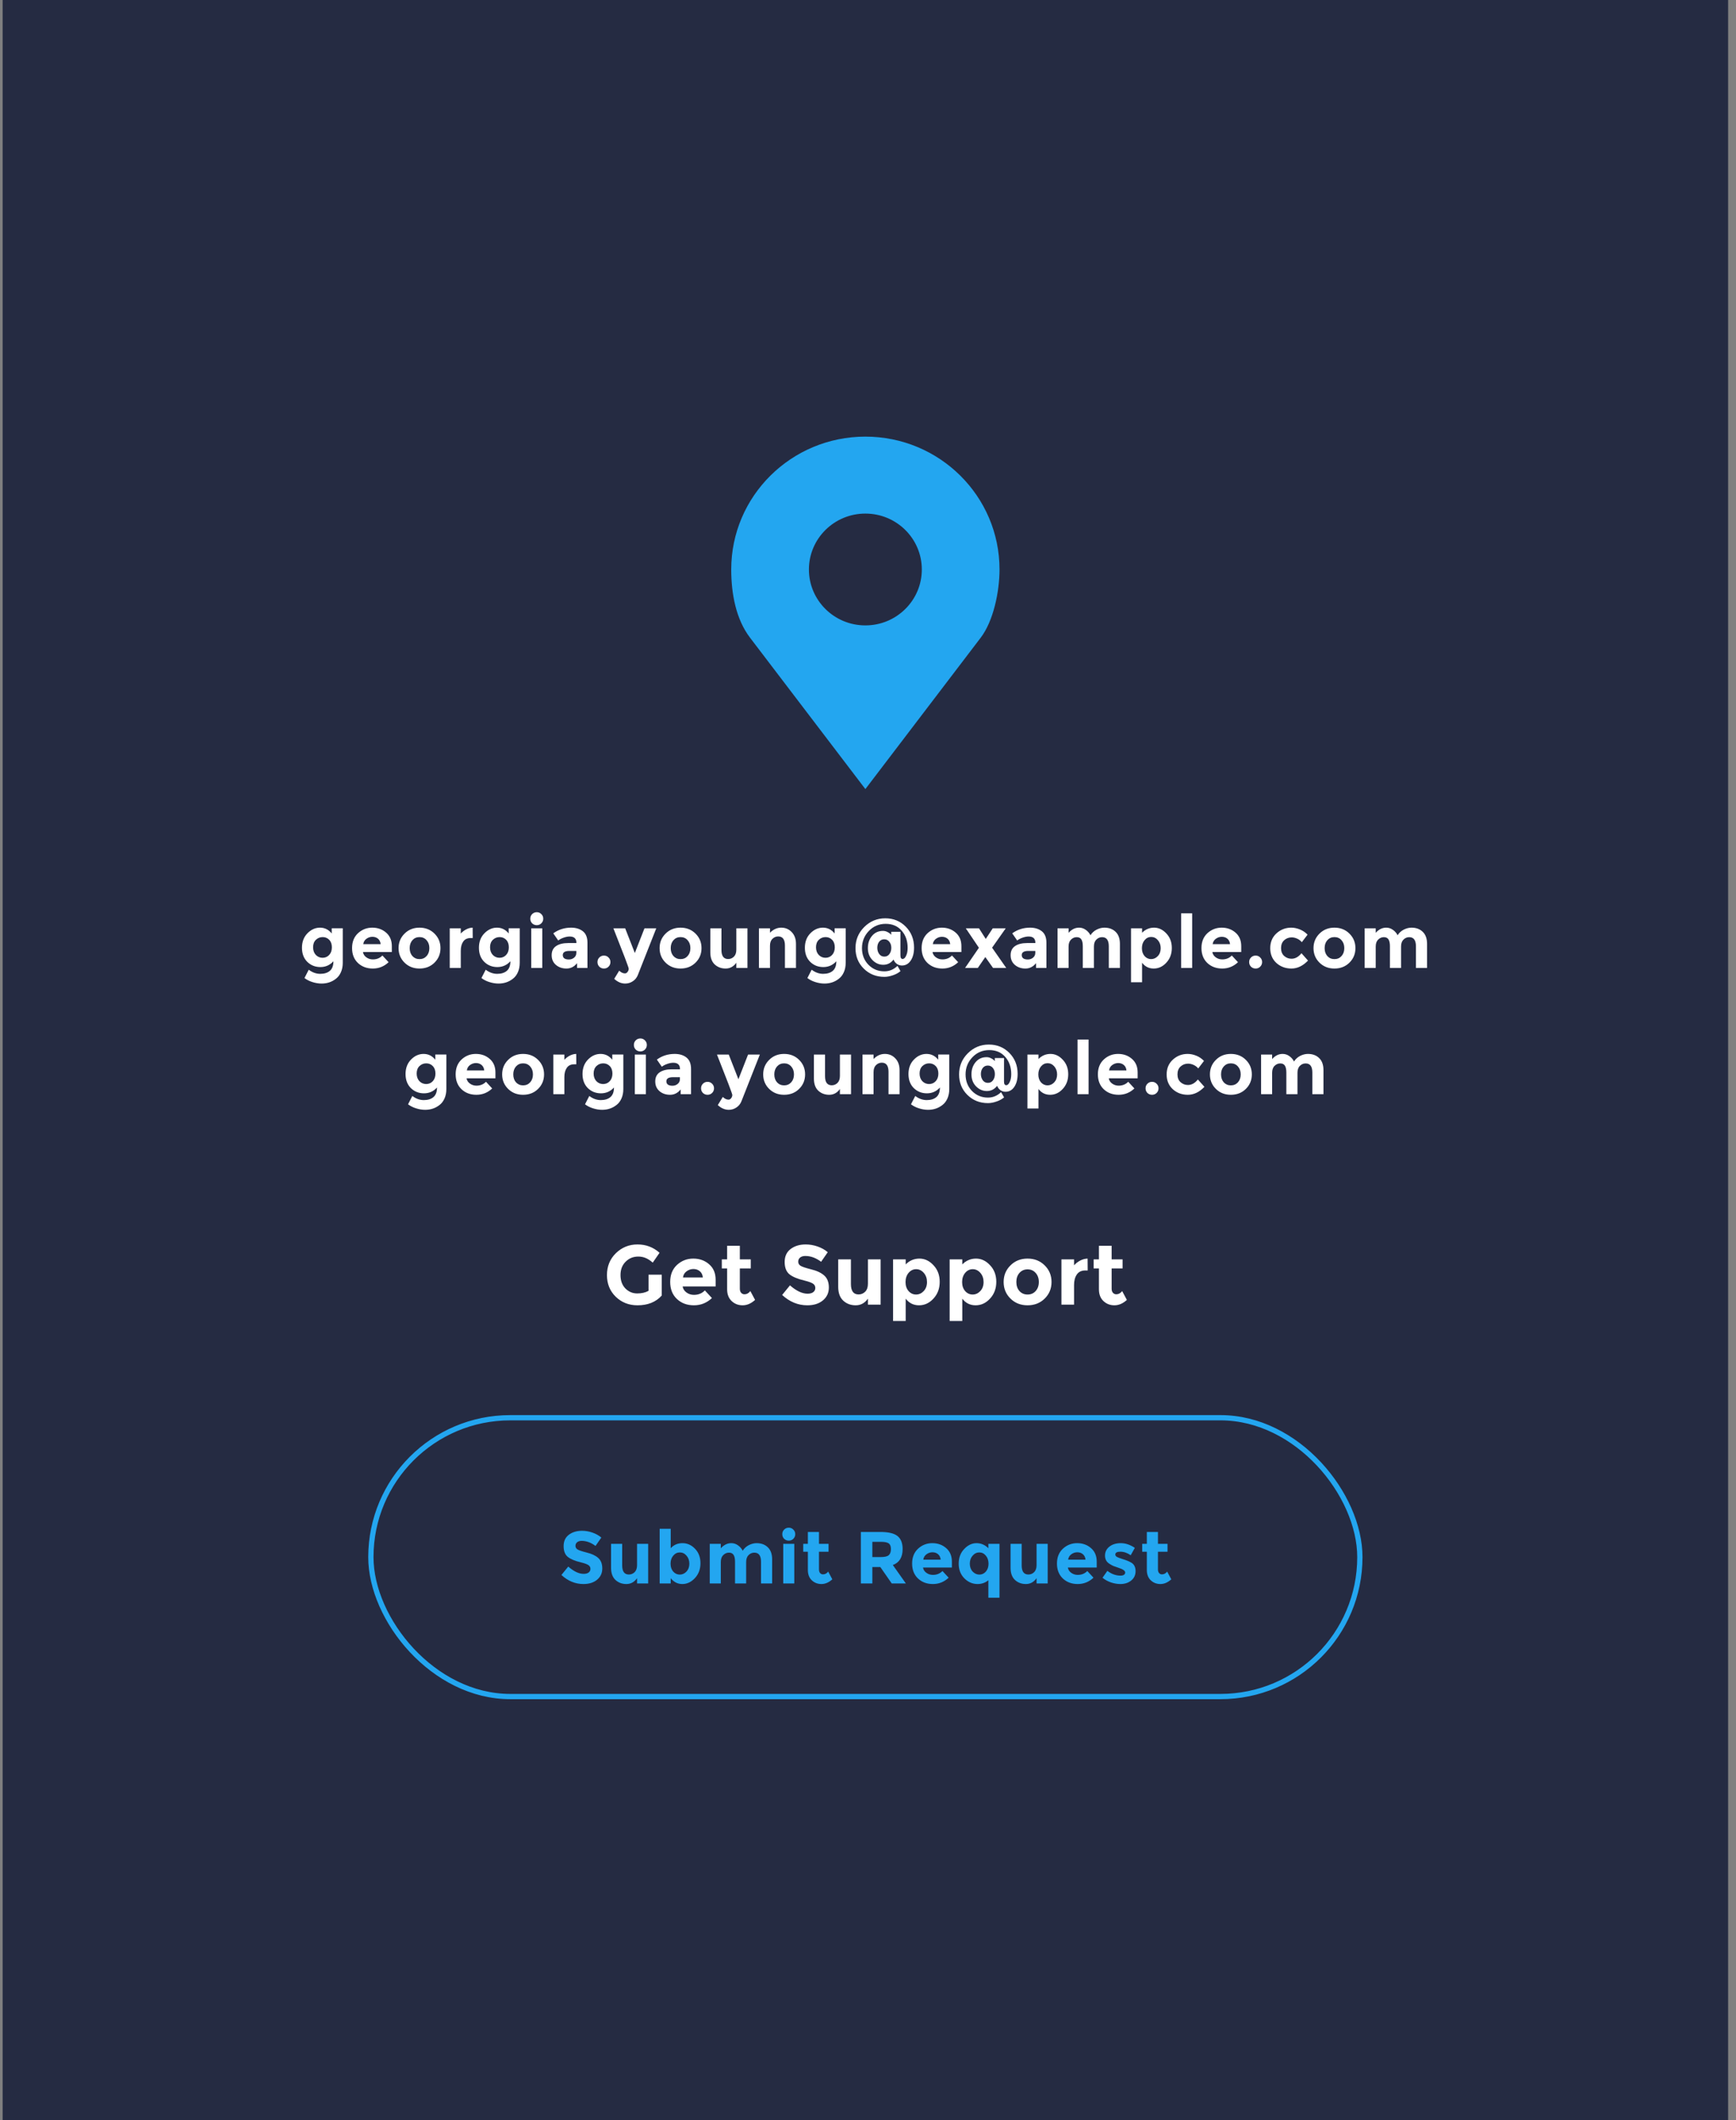 <svg width="330" height="403" viewBox="0 0 330 403" fill="none" xmlns="http://www.w3.org/2000/svg">
<rect x="0" y="0" width="330" height="403" fill="#808080" stroke="none"/>
<rect width="328" height="403" transform="translate(0.5)" fill="#252B42"/>
<path d="M164.5 83C150.417 83 139 94.307 139 108.256C139 112.921 139.922 117.738 142.567 121.211L164.5 150L186.433 121.211C188.836 118.057 190 112.481 190 108.256C190 94.307 178.583 83 164.5 83ZM164.5 97.628C170.426 97.628 175.231 102.387 175.231 108.256C175.231 114.125 170.426 118.884 164.5 118.884C158.574 118.884 153.769 114.125 153.769 108.256C153.769 102.387 158.574 97.628 164.5 97.628Z" fill="#23A6F0"/>
<g clip-path="url(#clip0_232_743)">
<path d="M63.085 180.08C63.085 179.473 62.917 178.997 62.581 178.652C62.245 178.307 61.83 178.134 61.335 178.134C60.84 178.134 60.411 178.307 60.047 178.652C59.692 178.997 59.515 179.469 59.515 180.066C59.515 180.663 59.688 181.149 60.033 181.522C60.388 181.886 60.817 182.068 61.321 182.068C61.825 182.068 62.245 181.886 62.581 181.522C62.917 181.158 63.085 180.677 63.085 180.08ZM63.379 182.726C62.716 183.463 61.89 183.832 60.901 183.832C59.921 183.832 59.09 183.501 58.409 182.838C57.737 182.166 57.401 181.275 57.401 180.164C57.401 179.044 57.746 178.129 58.437 177.42C59.137 176.701 59.935 176.342 60.831 176.342C61.727 176.342 62.469 176.711 63.057 177.448V176.454H65.157V183.02C65.157 183.692 65.04 184.289 64.807 184.812C64.574 185.335 64.261 185.745 63.869 186.044C63.094 186.66 62.18 186.968 61.125 186.968C60.565 186.968 59.991 186.875 59.403 186.688C58.824 186.511 58.316 186.254 57.877 185.918L58.689 184.336C59.38 184.859 60.108 185.12 60.873 185.12C61.648 185.12 62.259 184.929 62.707 184.546C63.155 184.163 63.379 183.557 63.379 182.726ZM73.869 182.908C73.019 183.711 72.021 184.112 70.873 184.112C69.734 184.112 68.791 183.762 68.045 183.062C67.298 182.353 66.925 181.405 66.925 180.22C66.925 179.035 67.303 178.092 68.059 177.392C68.824 176.692 69.725 176.342 70.761 176.342C71.797 176.342 72.674 176.655 73.393 177.28C74.121 177.905 74.485 178.764 74.485 179.856V180.976H68.997C69.062 181.387 69.277 181.723 69.641 181.984C70.005 182.245 70.415 182.376 70.873 182.376C71.61 182.376 72.217 182.129 72.693 181.634L73.869 182.908ZM72.357 179.478C72.31 179.03 72.142 178.685 71.853 178.442C71.563 178.199 71.209 178.078 70.789 178.078C70.378 178.078 70 178.204 69.655 178.456C69.309 178.708 69.109 179.049 69.053 179.478H72.357ZM77.879 180.234C77.879 180.85 78.052 181.354 78.397 181.746C78.752 182.129 79.2 182.32 79.741 182.32C80.292 182.32 80.74 182.129 81.085 181.746C81.44 181.354 81.617 180.85 81.617 180.234C81.617 179.618 81.44 179.114 81.085 178.722C80.74 178.33 80.292 178.134 79.741 178.134C79.2 178.134 78.752 178.33 78.397 178.722C78.052 179.114 77.879 179.618 77.879 180.234ZM83.731 180.234C83.731 181.326 83.353 182.245 82.597 182.992C81.841 183.739 80.889 184.112 79.741 184.112C78.602 184.112 77.655 183.739 76.899 182.992C76.143 182.245 75.765 181.326 75.765 180.234C75.765 179.142 76.143 178.223 76.899 177.476C77.655 176.72 78.602 176.342 79.741 176.342C80.889 176.342 81.841 176.72 82.597 177.476C83.353 178.223 83.731 179.142 83.731 180.234ZM89.453 178.316C88.828 178.316 88.361 178.54 88.053 178.988C87.745 179.427 87.591 180.01 87.591 180.738V184H85.491V176.468H87.591V177.462C87.862 177.154 88.198 176.893 88.599 176.678C89.01 176.463 89.425 176.351 89.845 176.342L89.859 178.316H89.453ZM96.725 180.08C96.725 179.473 96.557 178.997 96.221 178.652C95.885 178.307 95.469 178.134 94.975 178.134C94.48 178.134 94.051 178.307 93.687 178.652C93.332 178.997 93.155 179.469 93.155 180.066C93.155 180.663 93.327 181.149 93.673 181.522C94.027 181.886 94.457 182.068 94.961 182.068C95.465 182.068 95.885 181.886 96.221 181.522C96.557 181.158 96.725 180.677 96.725 180.08ZM97.019 182.726C96.356 183.463 95.53 183.832 94.541 183.832C93.561 183.832 92.73 183.501 92.049 182.838C91.377 182.166 91.041 181.275 91.041 180.164C91.041 179.044 91.386 178.129 92.077 177.42C92.777 176.701 93.575 176.342 94.471 176.342C95.367 176.342 96.109 176.711 96.697 177.448V176.454H98.797V183.02C98.797 183.692 98.68 184.289 98.447 184.812C98.213 185.335 97.901 185.745 97.509 186.044C96.734 186.66 95.819 186.968 94.765 186.968C94.205 186.968 93.631 186.875 93.043 186.688C92.464 186.511 91.955 186.254 91.517 185.918L92.329 184.336C93.019 184.859 93.747 185.12 94.513 185.12C95.287 185.12 95.899 184.929 96.347 184.546C96.795 184.163 97.019 183.557 97.019 182.726ZM103.085 184H100.985V176.468H103.085V184ZM101.153 175.516C100.919 175.273 100.803 174.979 100.803 174.634C100.803 174.289 100.919 173.999 101.153 173.766C101.395 173.523 101.689 173.402 102.035 173.402C102.38 173.402 102.669 173.523 102.903 173.766C103.145 173.999 103.267 174.289 103.267 174.634C103.267 174.979 103.145 175.273 102.903 175.516C102.669 175.749 102.38 175.866 102.035 175.866C101.689 175.866 101.395 175.749 101.153 175.516ZM111.671 184H109.697V183.09C109.155 183.771 108.483 184.112 107.681 184.112C106.887 184.112 106.22 183.883 105.679 183.426C105.137 182.959 104.867 182.343 104.867 181.578C104.867 180.803 105.147 180.225 105.707 179.842C106.267 179.459 107.032 179.268 108.003 179.268H109.571V179.226C109.571 178.423 109.146 178.022 108.297 178.022C107.933 178.022 107.545 178.097 107.135 178.246C106.733 178.386 106.393 178.563 106.113 178.778L105.175 177.42C106.164 176.701 107.293 176.342 108.563 176.342C109.477 176.342 110.224 176.571 110.803 177.028C111.381 177.485 111.671 178.209 111.671 179.198V184ZM109.557 181.13V180.766H108.241C107.401 180.766 106.981 181.027 106.981 181.55C106.981 181.821 107.079 182.031 107.275 182.18C107.48 182.32 107.769 182.39 108.143 182.39C108.516 182.39 108.843 182.278 109.123 182.054C109.412 181.821 109.557 181.513 109.557 181.13ZM113.925 183.762C113.692 183.519 113.575 183.225 113.575 182.88C113.575 182.535 113.692 182.245 113.925 182.012C114.168 181.769 114.462 181.648 114.807 181.648C115.152 181.648 115.442 181.769 115.675 182.012C115.918 182.245 116.039 182.535 116.039 182.88C116.039 183.225 115.918 183.519 115.675 183.762C115.442 183.995 115.152 184.112 114.807 184.112C114.462 184.112 114.168 183.995 113.925 183.762ZM118.842 186.968C118.104 186.968 117.409 186.669 116.756 186.072L117.708 184.518C118.062 184.863 118.426 185.036 118.8 185.036C118.996 185.036 119.164 184.938 119.304 184.742C119.444 184.555 119.514 184.355 119.514 184.14C119.514 183.925 118.543 181.368 116.602 176.468H118.842L120.676 181.158L122.51 176.468H124.75L121.25 185.344C121.044 185.857 120.722 186.254 120.284 186.534C119.854 186.823 119.374 186.968 118.842 186.968ZM127.5 180.234C127.5 180.85 127.672 181.354 128.018 181.746C128.372 182.129 128.82 182.32 129.362 182.32C129.912 182.32 130.36 182.129 130.706 181.746C131.06 181.354 131.238 180.85 131.238 180.234C131.238 179.618 131.06 179.114 130.706 178.722C130.36 178.33 129.912 178.134 129.362 178.134C128.82 178.134 128.372 178.33 128.018 178.722C127.672 179.114 127.5 179.618 127.5 180.234ZM133.352 180.234C133.352 181.326 132.974 182.245 132.218 182.992C131.462 183.739 130.51 184.112 129.362 184.112C128.223 184.112 127.276 183.739 126.52 182.992C125.764 182.245 125.386 181.326 125.386 180.234C125.386 179.142 125.764 178.223 126.52 177.476C127.276 176.72 128.223 176.342 129.362 176.342C130.51 176.342 131.462 176.72 132.218 177.476C132.974 178.223 133.352 179.142 133.352 180.234ZM139.97 180.528V176.468H142.084V184H139.97V183.006C139.447 183.743 138.77 184.112 137.94 184.112C137.118 184.112 136.428 183.855 135.868 183.342C135.308 182.819 135.028 182.049 135.028 181.032V176.468H137.142V180.57C137.142 181.727 137.566 182.306 138.416 182.306C138.836 182.306 139.2 182.157 139.508 181.858C139.816 181.55 139.97 181.107 139.97 180.528ZM146.367 179.8V184H144.267V176.468H146.367V177.308C147.001 176.664 147.715 176.342 148.509 176.342C149.302 176.342 149.965 176.622 150.497 177.182C151.038 177.742 151.309 178.489 151.309 179.422V184H149.209V179.744C149.209 178.587 148.784 178.008 147.935 178.008C147.515 178.008 147.146 178.162 146.829 178.47C146.521 178.769 146.367 179.212 146.367 179.8ZM158.686 180.08C158.686 179.473 158.518 178.997 158.182 178.652C157.846 178.307 157.431 178.134 156.936 178.134C156.441 178.134 156.012 178.307 155.648 178.652C155.293 178.997 155.116 179.469 155.116 180.066C155.116 180.663 155.289 181.149 155.634 181.522C155.989 181.886 156.418 182.068 156.922 182.068C157.426 182.068 157.846 181.886 158.182 181.522C158.518 181.158 158.686 180.677 158.686 180.08ZM158.98 182.726C158.317 183.463 157.491 183.832 156.502 183.832C155.522 183.832 154.691 183.501 154.01 182.838C153.338 182.166 153.002 181.275 153.002 180.164C153.002 179.044 153.347 178.129 154.038 177.42C154.738 176.701 155.536 176.342 156.432 176.342C157.328 176.342 158.07 176.711 158.658 177.448V176.454H160.758V183.02C160.758 183.692 160.641 184.289 160.408 184.812C160.175 185.335 159.862 185.745 159.47 186.044C158.695 186.66 157.781 186.968 156.726 186.968C156.166 186.968 155.592 186.875 155.004 186.688C154.425 186.511 153.917 186.254 153.478 185.918L154.29 184.336C154.981 184.859 155.709 185.12 156.474 185.12C157.249 185.12 157.86 184.929 158.308 184.546C158.756 184.163 158.98 183.557 158.98 182.726ZM171.584 182.292C171.836 182.292 172.055 182.091 172.242 181.69C172.438 181.289 172.536 180.785 172.536 180.178C172.536 178.862 172.158 177.775 171.402 176.916C170.646 176.048 169.633 175.614 168.364 175.614C167.095 175.614 166.026 176.067 165.158 176.972C164.29 177.877 163.856 178.965 163.856 180.234C163.856 181.494 164.262 182.544 165.074 183.384C165.895 184.224 166.908 184.644 168.112 184.644C169.055 184.644 169.885 184.299 170.604 183.608L171.178 184.602C170.805 184.929 170.329 185.19 169.75 185.386C169.171 185.591 168.625 185.694 168.112 185.694C166.553 185.694 165.247 185.171 164.192 184.126C163.147 183.09 162.624 181.793 162.624 180.234C162.624 178.666 163.175 177.331 164.276 176.23C165.387 175.119 166.721 174.564 168.28 174.564C169.839 174.564 171.141 175.096 172.186 176.16C173.231 177.224 173.754 178.549 173.754 180.136C173.754 181.163 173.539 181.989 173.11 182.614C172.69 183.23 172.135 183.538 171.444 183.538C171.089 183.538 170.763 183.431 170.464 183.216C170.175 183.001 169.974 182.731 169.862 182.404C169.349 183.067 168.695 183.398 167.902 183.398C167.118 183.398 166.432 183.099 165.844 182.502C165.265 181.905 164.976 181.149 164.976 180.234C164.976 179.31 165.237 178.535 165.76 177.91C166.292 177.275 166.987 176.958 167.846 176.958C168.135 176.958 168.411 177.023 168.672 177.154C168.933 177.275 169.12 177.397 169.232 177.518L169.414 177.7V177.126H171.164V181.592C171.164 182.059 171.304 182.292 171.584 182.292ZM169.428 180.178C169.428 179.711 169.302 179.324 169.05 179.016C168.807 178.708 168.485 178.554 168.084 178.554C167.683 178.554 167.361 178.708 167.118 179.016C166.885 179.324 166.768 179.707 166.768 180.164C166.768 180.612 166.885 181.004 167.118 181.34C167.361 181.676 167.687 181.844 168.098 181.844C168.509 181.844 168.831 181.685 169.064 181.368C169.307 181.041 169.428 180.645 169.428 180.178ZM182.139 182.908C181.289 183.711 180.291 184.112 179.143 184.112C178.004 184.112 177.061 183.762 176.315 183.062C175.568 182.353 175.195 181.405 175.195 180.22C175.195 179.035 175.573 178.092 176.329 177.392C177.094 176.692 177.995 176.342 179.031 176.342C180.067 176.342 180.944 176.655 181.663 177.28C182.391 177.905 182.755 178.764 182.755 179.856V180.976H177.267C177.332 181.387 177.547 181.723 177.911 181.984C178.275 182.245 178.685 182.376 179.143 182.376C179.88 182.376 180.487 182.129 180.963 181.634L182.139 182.908ZM180.627 179.478C180.58 179.03 180.412 178.685 180.123 178.442C179.833 178.199 179.479 178.078 179.059 178.078C178.648 178.078 178.27 178.204 177.925 178.456C177.579 178.708 177.379 179.049 177.323 179.478H180.627ZM186.098 176.468L187.386 178.484L188.716 176.468H191.18L188.59 180.15L191.278 184H188.772L187.302 181.928L185.874 184H183.452L186.084 180.164L183.592 176.468H186.098ZM198.915 184H196.941V183.09C196.399 183.771 195.727 184.112 194.925 184.112C194.131 184.112 193.464 183.883 192.923 183.426C192.381 182.959 192.111 182.343 192.111 181.578C192.111 180.803 192.391 180.225 192.951 179.842C193.511 179.459 194.276 179.268 195.247 179.268H196.815V179.226C196.815 178.423 196.39 178.022 195.541 178.022C195.177 178.022 194.789 178.097 194.379 178.246C193.977 178.386 193.637 178.563 193.357 178.778L192.419 177.42C193.408 176.701 194.537 176.342 195.807 176.342C196.721 176.342 197.468 176.571 198.047 177.028C198.625 177.485 198.915 178.209 198.915 179.198V184ZM196.801 181.13V180.766H195.485C194.645 180.766 194.225 181.027 194.225 181.55C194.225 181.821 194.323 182.031 194.519 182.18C194.724 182.32 195.013 182.39 195.387 182.39C195.76 182.39 196.087 182.278 196.367 182.054C196.656 181.821 196.801 181.513 196.801 181.13ZM207.945 179.94V184H205.831V179.884C205.831 179.287 205.738 178.848 205.551 178.568C205.374 178.288 205.08 178.148 204.669 178.148C204.268 178.148 203.908 178.302 203.591 178.61C203.283 178.909 203.129 179.352 203.129 179.94V184H201.029V176.468H203.129V177.322C203.708 176.669 204.37 176.342 205.117 176.342C205.593 176.342 206.022 176.482 206.405 176.762C206.797 177.042 207.091 177.383 207.287 177.784C207.576 177.327 207.964 176.972 208.449 176.72C208.944 176.468 209.438 176.342 209.933 176.342C210.82 176.342 211.534 176.608 212.075 177.14C212.616 177.663 212.887 178.423 212.887 179.422V184H210.773V179.884C210.773 178.727 210.348 178.148 209.499 178.148C209.079 178.148 208.715 178.302 208.407 178.61C208.099 178.909 207.945 179.352 207.945 179.94ZM219.379 176.342C220.256 176.342 221.035 176.711 221.717 177.448C222.407 178.176 222.753 179.095 222.753 180.206C222.753 181.317 222.407 182.245 221.717 182.992C221.035 183.739 220.233 184.112 219.309 184.112C218.394 184.112 217.657 183.743 217.097 183.006V186.716H214.997V176.468H217.097V177.308C217.741 176.664 218.501 176.342 219.379 176.342ZM217.069 180.248C217.069 180.855 217.237 181.354 217.573 181.746C217.918 182.129 218.333 182.32 218.819 182.32C219.304 182.32 219.729 182.129 220.093 181.746C220.457 181.354 220.639 180.855 220.639 180.248C220.639 179.641 220.461 179.133 220.107 178.722C219.752 178.311 219.327 178.106 218.833 178.106C218.338 178.106 217.918 178.311 217.573 178.722C217.237 179.123 217.069 179.632 217.069 180.248ZM226.621 184H224.521V173.612H226.621V184ZM235.333 182.908C234.484 183.711 233.485 184.112 232.337 184.112C231.198 184.112 230.256 183.762 229.509 183.062C228.762 182.353 228.389 181.405 228.389 180.22C228.389 179.035 228.767 178.092 229.523 177.392C230.288 176.692 231.189 176.342 232.225 176.342C233.261 176.342 234.138 176.655 234.857 177.28C235.585 177.905 235.949 178.764 235.949 179.856V180.976H230.461C230.526 181.387 230.741 181.723 231.105 181.984C231.469 182.245 231.88 182.376 232.337 182.376C233.074 182.376 233.681 182.129 234.157 181.634L235.333 182.908ZM233.821 179.478C233.774 179.03 233.606 178.685 233.317 178.442C233.028 178.199 232.673 178.078 232.253 178.078C231.842 178.078 231.464 178.204 231.119 178.456C230.774 178.708 230.573 179.049 230.517 179.478H233.821ZM237.803 183.762C237.57 183.519 237.453 183.225 237.453 182.88C237.453 182.535 237.57 182.245 237.803 182.012C238.046 181.769 238.34 181.648 238.685 181.648C239.03 181.648 239.32 181.769 239.553 182.012C239.796 182.245 239.917 182.535 239.917 182.88C239.917 183.225 239.796 183.519 239.553 183.762C239.32 183.995 239.03 184.112 238.685 184.112C238.34 184.112 238.046 183.995 237.803 183.762ZM245.508 182.25C246.208 182.25 246.838 181.9 247.398 181.2L248.644 182.6C247.674 183.608 246.624 184.112 245.494 184.112C244.365 184.112 243.408 183.757 242.624 183.048C241.85 182.329 241.462 181.396 241.462 180.248C241.462 179.091 241.854 178.153 242.638 177.434C243.432 176.706 244.37 176.342 245.452 176.342C245.994 176.342 246.54 176.454 247.09 176.678C247.65 176.902 248.14 177.233 248.56 177.672L247.468 179.1C247.226 178.811 246.927 178.587 246.572 178.428C246.227 178.269 245.882 178.19 245.536 178.19C244.986 178.19 244.51 178.372 244.108 178.736C243.716 179.091 243.52 179.59 243.52 180.234C243.52 180.869 243.716 181.363 244.108 181.718C244.51 182.073 244.976 182.25 245.508 182.25ZM251.802 180.234C251.802 180.85 251.974 181.354 252.32 181.746C252.674 182.129 253.122 182.32 253.664 182.32C254.214 182.32 254.662 182.129 255.008 181.746C255.362 181.354 255.54 180.85 255.54 180.234C255.54 179.618 255.362 179.114 255.008 178.722C254.662 178.33 254.214 178.134 253.664 178.134C253.122 178.134 252.674 178.33 252.32 178.722C251.974 179.114 251.802 179.618 251.802 180.234ZM257.654 180.234C257.654 181.326 257.276 182.245 256.52 182.992C255.764 183.739 254.812 184.112 253.664 184.112C252.525 184.112 251.578 183.739 250.822 182.992C250.066 182.245 249.688 181.326 249.688 180.234C249.688 179.142 250.066 178.223 250.822 177.476C251.578 176.72 252.525 176.342 253.664 176.342C254.812 176.342 255.764 176.72 256.52 177.476C257.276 178.223 257.654 179.142 257.654 180.234ZM266.33 179.94V184H264.216V179.884C264.216 179.287 264.122 178.848 263.936 178.568C263.758 178.288 263.464 178.148 263.054 178.148C262.652 178.148 262.293 178.302 261.976 178.61C261.668 178.909 261.514 179.352 261.514 179.94V184H259.414V176.468H261.514V177.322C262.092 176.669 262.755 176.342 263.502 176.342C263.978 176.342 264.407 176.482 264.79 176.762C265.182 177.042 265.476 177.383 265.672 177.784C265.961 177.327 266.348 176.972 266.834 176.72C267.328 176.468 267.823 176.342 268.318 176.342C269.204 176.342 269.918 176.608 270.46 177.14C271.001 177.663 271.272 178.423 271.272 179.422V184H269.158V179.884C269.158 178.727 268.733 178.148 267.884 178.148C267.464 178.148 267.1 178.302 266.792 178.61C266.484 178.909 266.33 179.352 266.33 179.94Z" fill="white"/>
<path d="M82.776 204.08C82.776 203.473 82.608 202.997 82.272 202.652C81.936 202.307 81.521 202.134 81.026 202.134C80.531 202.134 80.102 202.307 79.738 202.652C79.383 202.997 79.206 203.469 79.206 204.066C79.206 204.663 79.379 205.149 79.724 205.522C80.079 205.886 80.508 206.068 81.012 206.068C81.516 206.068 81.936 205.886 82.272 205.522C82.608 205.158 82.776 204.677 82.776 204.08ZM83.07 206.726C82.407 207.463 81.581 207.832 80.592 207.832C79.612 207.832 78.781 207.501 78.1 206.838C77.428 206.166 77.092 205.275 77.092 204.164C77.092 203.044 77.437 202.129 78.128 201.42C78.828 200.701 79.626 200.342 80.522 200.342C81.418 200.342 82.16 200.711 82.748 201.448V200.454H84.848V207.02C84.848 207.692 84.731 208.289 84.498 208.812C84.265 209.335 83.952 209.745 83.56 210.044C82.785 210.66 81.871 210.968 80.816 210.968C80.256 210.968 79.682 210.875 79.094 210.688C78.515 210.511 78.007 210.254 77.568 209.918L78.38 208.336C79.071 208.859 79.799 209.12 80.564 209.12C81.339 209.12 81.95 208.929 82.398 208.546C82.846 208.163 83.07 207.557 83.07 206.726ZM93.56 206.908C92.71 207.711 91.712 208.112 90.564 208.112C89.425 208.112 88.483 207.762 87.736 207.062C86.989 206.353 86.616 205.405 86.616 204.22C86.616 203.035 86.994 202.092 87.75 201.392C88.515 200.692 89.416 200.342 90.452 200.342C91.488 200.342 92.365 200.655 93.084 201.28C93.812 201.905 94.176 202.764 94.176 203.856V204.976H88.688C88.753 205.387 88.968 205.723 89.332 205.984C89.696 206.245 90.106 206.376 90.564 206.376C91.301 206.376 91.908 206.129 92.384 205.634L93.56 206.908ZM92.048 203.478C92.001 203.03 91.833 202.685 91.544 202.442C91.254 202.199 90.9 202.078 90.48 202.078C90.069 202.078 89.691 202.204 89.346 202.456C89.001 202.708 88.8 203.049 88.744 203.478H92.048ZM97.57 204.234C97.57 204.85 97.743 205.354 98.088 205.746C98.443 206.129 98.891 206.32 99.432 206.32C99.983 206.32 100.431 206.129 100.776 205.746C101.131 205.354 101.308 204.85 101.308 204.234C101.308 203.618 101.131 203.114 100.776 202.722C100.431 202.33 99.983 202.134 99.432 202.134C98.891 202.134 98.443 202.33 98.088 202.722C97.743 203.114 97.57 203.618 97.57 204.234ZM103.422 204.234C103.422 205.326 103.044 206.245 102.288 206.992C101.532 207.739 100.58 208.112 99.432 208.112C98.293 208.112 97.346 207.739 96.59 206.992C95.834 206.245 95.456 205.326 95.456 204.234C95.456 203.142 95.834 202.223 96.59 201.476C97.346 200.72 98.293 200.342 99.432 200.342C100.58 200.342 101.532 200.72 102.288 201.476C103.044 202.223 103.422 203.142 103.422 204.234ZM109.144 202.316C108.519 202.316 108.052 202.54 107.744 202.988C107.436 203.427 107.282 204.01 107.282 204.738V208H105.182V200.468H107.282V201.462C107.553 201.154 107.889 200.893 108.29 200.678C108.701 200.463 109.116 200.351 109.536 200.342L109.55 202.316H109.144ZM116.416 204.08C116.416 203.473 116.248 202.997 115.912 202.652C115.576 202.307 115.16 202.134 114.666 202.134C114.171 202.134 113.742 202.307 113.378 202.652C113.023 202.997 112.846 203.469 112.846 204.066C112.846 204.663 113.018 205.149 113.364 205.522C113.718 205.886 114.148 206.068 114.652 206.068C115.156 206.068 115.576 205.886 115.912 205.522C116.248 205.158 116.416 204.677 116.416 204.08ZM116.71 206.726C116.047 207.463 115.221 207.832 114.232 207.832C113.252 207.832 112.421 207.501 111.74 206.838C111.068 206.166 110.732 205.275 110.732 204.164C110.732 203.044 111.077 202.129 111.768 201.42C112.468 200.701 113.266 200.342 114.162 200.342C115.058 200.342 115.8 200.711 116.388 201.448V200.454H118.488V207.02C118.488 207.692 118.371 208.289 118.138 208.812C117.904 209.335 117.592 209.745 117.2 210.044C116.425 210.66 115.51 210.968 114.456 210.968C113.896 210.968 113.322 210.875 112.734 210.688C112.155 210.511 111.646 210.254 111.208 209.918L112.02 208.336C112.71 208.859 113.438 209.12 114.204 209.12C114.978 209.12 115.59 208.929 116.038 208.546C116.486 208.163 116.71 207.557 116.71 206.726ZM122.776 208H120.676V200.468H122.776V208ZM120.844 199.516C120.61 199.273 120.494 198.979 120.494 198.634C120.494 198.289 120.61 197.999 120.844 197.766C121.086 197.523 121.38 197.402 121.726 197.402C122.071 197.402 122.36 197.523 122.594 197.766C122.836 197.999 122.958 198.289 122.958 198.634C122.958 198.979 122.836 199.273 122.594 199.516C122.36 199.749 122.071 199.866 121.726 199.866C121.38 199.866 121.086 199.749 120.844 199.516ZM131.362 208H129.388V207.09C128.846 207.771 128.174 208.112 127.372 208.112C126.578 208.112 125.911 207.883 125.37 207.426C124.828 206.959 124.558 206.343 124.558 205.578C124.558 204.803 124.838 204.225 125.398 203.842C125.958 203.459 126.723 203.268 127.694 203.268H129.262V203.226C129.262 202.423 128.837 202.022 127.988 202.022C127.624 202.022 127.236 202.097 126.826 202.246C126.424 202.386 126.084 202.563 125.804 202.778L124.866 201.42C125.855 200.701 126.984 200.342 128.254 200.342C129.168 200.342 129.915 200.571 130.494 201.028C131.072 201.485 131.362 202.209 131.362 203.198V208ZM129.248 205.13V204.766H127.932C127.092 204.766 126.672 205.027 126.672 205.55C126.672 205.821 126.77 206.031 126.966 206.18C127.171 206.32 127.46 206.39 127.834 206.39C128.207 206.39 128.534 206.278 128.814 206.054C129.103 205.821 129.248 205.513 129.248 205.13ZM133.616 207.762C133.383 207.519 133.266 207.225 133.266 206.88C133.266 206.535 133.383 206.245 133.616 206.012C133.859 205.769 134.153 205.648 134.498 205.648C134.843 205.648 135.133 205.769 135.366 206.012C135.609 206.245 135.73 206.535 135.73 206.88C135.73 207.225 135.609 207.519 135.366 207.762C135.133 207.995 134.843 208.112 134.498 208.112C134.153 208.112 133.859 207.995 133.616 207.762ZM138.533 210.968C137.795 210.968 137.1 210.669 136.447 210.072L137.399 208.518C137.753 208.863 138.117 209.036 138.491 209.036C138.687 209.036 138.855 208.938 138.995 208.742C139.135 208.555 139.205 208.355 139.205 208.14C139.205 207.925 138.234 205.368 136.293 200.468H138.533L140.367 205.158L142.201 200.468H144.441L140.941 209.344C140.735 209.857 140.413 210.254 139.975 210.534C139.545 210.823 139.065 210.968 138.533 210.968ZM147.191 204.234C147.191 204.85 147.363 205.354 147.709 205.746C148.063 206.129 148.511 206.32 149.053 206.32C149.603 206.32 150.051 206.129 150.397 205.746C150.751 205.354 150.929 204.85 150.929 204.234C150.929 203.618 150.751 203.114 150.397 202.722C150.051 202.33 149.603 202.134 149.053 202.134C148.511 202.134 148.063 202.33 147.709 202.722C147.363 203.114 147.191 203.618 147.191 204.234ZM153.043 204.234C153.043 205.326 152.665 206.245 151.909 206.992C151.153 207.739 150.201 208.112 149.053 208.112C147.914 208.112 146.967 207.739 146.211 206.992C145.455 206.245 145.077 205.326 145.077 204.234C145.077 203.142 145.455 202.223 146.211 201.476C146.967 200.72 147.914 200.342 149.053 200.342C150.201 200.342 151.153 200.72 151.909 201.476C152.665 202.223 153.043 203.142 153.043 204.234ZM159.661 204.528V200.468H161.775V208H159.661V207.006C159.138 207.743 158.461 208.112 157.631 208.112C156.809 208.112 156.119 207.855 155.559 207.342C154.999 206.819 154.719 206.049 154.719 205.032V200.468H156.833V204.57C156.833 205.727 157.257 206.306 158.107 206.306C158.527 206.306 158.891 206.157 159.199 205.858C159.507 205.55 159.661 205.107 159.661 204.528ZM166.058 203.8V208H163.958V200.468H166.058V201.308C166.692 200.664 167.406 200.342 168.2 200.342C168.993 200.342 169.656 200.622 170.188 201.182C170.729 201.742 171 202.489 171 203.422V208H168.9V203.744C168.9 202.587 168.475 202.008 167.626 202.008C167.206 202.008 166.837 202.162 166.52 202.47C166.212 202.769 166.058 203.212 166.058 203.8ZM178.377 204.08C178.377 203.473 178.209 202.997 177.873 202.652C177.537 202.307 177.122 202.134 176.627 202.134C176.132 202.134 175.703 202.307 175.339 202.652C174.984 202.997 174.807 203.469 174.807 204.066C174.807 204.663 174.98 205.149 175.325 205.522C175.68 205.886 176.109 206.068 176.613 206.068C177.117 206.068 177.537 205.886 177.873 205.522C178.209 205.158 178.377 204.677 178.377 204.08ZM178.671 206.726C178.008 207.463 177.182 207.832 176.193 207.832C175.213 207.832 174.382 207.501 173.701 206.838C173.029 206.166 172.693 205.275 172.693 204.164C172.693 203.044 173.038 202.129 173.729 201.42C174.429 200.701 175.227 200.342 176.123 200.342C177.019 200.342 177.761 200.711 178.349 201.448V200.454H180.449V207.02C180.449 207.692 180.332 208.289 180.099 208.812C179.866 209.335 179.553 209.745 179.161 210.044C178.386 210.66 177.472 210.968 176.417 210.968C175.857 210.968 175.283 210.875 174.695 210.688C174.116 210.511 173.608 210.254 173.169 209.918L173.981 208.336C174.672 208.859 175.4 209.12 176.165 209.12C176.94 209.12 177.551 208.929 177.999 208.546C178.447 208.163 178.671 207.557 178.671 206.726ZM191.275 206.292C191.527 206.292 191.746 206.091 191.933 205.69C192.129 205.289 192.227 204.785 192.227 204.178C192.227 202.862 191.849 201.775 191.093 200.916C190.337 200.048 189.324 199.614 188.055 199.614C186.786 199.614 185.717 200.067 184.849 200.972C183.981 201.877 183.547 202.965 183.547 204.234C183.547 205.494 183.953 206.544 184.765 207.384C185.586 208.224 186.599 208.644 187.803 208.644C188.746 208.644 189.576 208.299 190.295 207.608L190.869 208.602C190.496 208.929 190.02 209.19 189.441 209.386C188.862 209.591 188.316 209.694 187.803 209.694C186.244 209.694 184.938 209.171 183.883 208.126C182.838 207.09 182.315 205.793 182.315 204.234C182.315 202.666 182.866 201.331 183.967 200.23C185.078 199.119 186.412 198.564 187.971 198.564C189.53 198.564 190.832 199.096 191.877 200.16C192.922 201.224 193.445 202.549 193.445 204.136C193.445 205.163 193.23 205.989 192.801 206.614C192.381 207.23 191.826 207.538 191.135 207.538C190.78 207.538 190.454 207.431 190.155 207.216C189.866 207.001 189.665 206.731 189.553 206.404C189.04 207.067 188.386 207.398 187.593 207.398C186.809 207.398 186.123 207.099 185.535 206.502C184.956 205.905 184.667 205.149 184.667 204.234C184.667 203.31 184.928 202.535 185.451 201.91C185.983 201.275 186.678 200.958 187.537 200.958C187.826 200.958 188.102 201.023 188.363 201.154C188.624 201.275 188.811 201.397 188.923 201.518L189.105 201.7V201.126H190.855V205.592C190.855 206.059 190.995 206.292 191.275 206.292ZM189.119 204.178C189.119 203.711 188.993 203.324 188.741 203.016C188.498 202.708 188.176 202.554 187.775 202.554C187.374 202.554 187.052 202.708 186.809 203.016C186.576 203.324 186.459 203.707 186.459 204.164C186.459 204.612 186.576 205.004 186.809 205.34C187.052 205.676 187.378 205.844 187.789 205.844C188.2 205.844 188.522 205.685 188.755 205.368C188.998 205.041 189.119 204.645 189.119 204.178ZM199.688 200.342C200.565 200.342 201.344 200.711 202.026 201.448C202.716 202.176 203.062 203.095 203.062 204.206C203.062 205.317 202.716 206.245 202.026 206.992C201.344 207.739 200.542 208.112 199.618 208.112C198.703 208.112 197.966 207.743 197.406 207.006V210.716H195.306V200.468H197.406V201.308C198.05 200.664 198.81 200.342 199.688 200.342ZM197.378 204.248C197.378 204.855 197.546 205.354 197.882 205.746C198.227 206.129 198.642 206.32 199.128 206.32C199.613 206.32 200.038 206.129 200.402 205.746C200.766 205.354 200.948 204.855 200.948 204.248C200.948 203.641 200.77 203.133 200.416 202.722C200.061 202.311 199.636 202.106 199.142 202.106C198.647 202.106 198.227 202.311 197.882 202.722C197.546 203.123 197.378 203.632 197.378 204.248ZM206.93 208H204.83V197.612H206.93V208ZM215.642 206.908C214.792 207.711 213.794 208.112 212.646 208.112C211.507 208.112 210.564 207.762 209.818 207.062C209.071 206.353 208.698 205.405 208.698 204.22C208.698 203.035 209.076 202.092 209.832 201.392C210.597 200.692 211.498 200.342 212.534 200.342C213.57 200.342 214.447 200.655 215.166 201.28C215.894 201.905 216.258 202.764 216.258 203.856V204.976H210.77C210.835 205.387 211.05 205.723 211.414 205.984C211.778 206.245 212.188 206.376 212.646 206.376C213.383 206.376 213.99 206.129 214.466 205.634L215.642 206.908ZM214.13 203.478C214.083 203.03 213.915 202.685 213.626 202.442C213.336 202.199 212.982 202.078 212.562 202.078C212.151 202.078 211.773 202.204 211.428 202.456C211.082 202.708 210.882 203.049 210.826 203.478H214.13ZM218.112 207.762C217.879 207.519 217.762 207.225 217.762 206.88C217.762 206.535 217.879 206.245 218.112 206.012C218.355 205.769 218.649 205.648 218.994 205.648C219.339 205.648 219.629 205.769 219.862 206.012C220.105 206.245 220.226 206.535 220.226 206.88C220.226 207.225 220.105 207.519 219.862 207.762C219.629 207.995 219.339 208.112 218.994 208.112C218.649 208.112 218.355 207.995 218.112 207.762ZM225.817 206.25C226.517 206.25 227.147 205.9 227.707 205.2L228.953 206.6C227.983 207.608 226.933 208.112 225.803 208.112C224.674 208.112 223.717 207.757 222.933 207.048C222.159 206.329 221.771 205.396 221.771 204.248C221.771 203.091 222.163 202.153 222.947 201.434C223.741 200.706 224.679 200.342 225.761 200.342C226.303 200.342 226.849 200.454 227.399 200.678C227.959 200.902 228.449 201.233 228.869 201.672L227.777 203.1C227.535 202.811 227.236 202.587 226.881 202.428C226.536 202.269 226.191 202.19 225.845 202.19C225.295 202.19 224.819 202.372 224.417 202.736C224.025 203.091 223.829 203.59 223.829 204.234C223.829 204.869 224.025 205.363 224.417 205.718C224.819 206.073 225.285 206.25 225.817 206.25ZM232.111 204.234C232.111 204.85 232.283 205.354 232.629 205.746C232.983 206.129 233.431 206.32 233.973 206.32C234.523 206.32 234.971 206.129 235.317 205.746C235.671 205.354 235.849 204.85 235.849 204.234C235.849 203.618 235.671 203.114 235.317 202.722C234.971 202.33 234.523 202.134 233.973 202.134C233.431 202.134 232.983 202.33 232.629 202.722C232.283 203.114 232.111 203.618 232.111 204.234ZM237.963 204.234C237.963 205.326 237.585 206.245 236.829 206.992C236.073 207.739 235.121 208.112 233.973 208.112C232.834 208.112 231.887 207.739 231.131 206.992C230.375 206.245 229.997 205.326 229.997 204.234C229.997 203.142 230.375 202.223 231.131 201.476C231.887 200.72 232.834 200.342 233.973 200.342C235.121 200.342 236.073 200.72 236.829 201.476C237.585 202.223 237.963 203.142 237.963 204.234ZM246.639 203.94V208H244.525V203.884C244.525 203.287 244.431 202.848 244.245 202.568C244.067 202.288 243.773 202.148 243.363 202.148C242.961 202.148 242.602 202.302 242.285 202.61C241.977 202.909 241.823 203.352 241.823 203.94V208H239.723V200.468H241.823V201.322C242.401 200.669 243.064 200.342 243.811 200.342C244.287 200.342 244.716 200.482 245.099 200.762C245.491 201.042 245.785 201.383 245.981 201.784C246.27 201.327 246.657 200.972 247.143 200.72C247.637 200.468 248.132 200.342 248.627 200.342C249.513 200.342 250.227 200.608 250.769 201.14C251.31 201.663 251.581 202.423 251.581 203.422V208H249.467V203.884C249.467 202.727 249.042 202.148 248.193 202.148C247.773 202.148 247.409 202.302 247.101 202.61C246.793 202.909 246.639 203.352 246.639 203.94Z" fill="white"/>
</g>
<path d="M123.281 242.304H125.793V246.272C124.683 247.509 123.147 248.128 121.185 248.128C119.542 248.128 118.161 247.584 117.041 246.496C115.931 245.408 115.377 244.037 115.377 242.384C115.377 240.72 115.942 239.333 117.073 238.224C118.214 237.115 119.585 236.56 121.185 236.56C122.795 236.56 124.193 237.088 125.377 238.144L124.081 240.016C123.579 239.579 123.115 239.28 122.689 239.12C122.273 238.949 121.819 238.864 121.329 238.864C120.379 238.864 119.579 239.189 118.929 239.84C118.278 240.48 117.953 241.328 117.953 242.384C117.953 243.44 118.262 244.288 118.881 244.928C119.51 245.557 120.257 245.872 121.121 245.872C121.985 245.872 122.705 245.707 123.281 245.376V242.304ZM135.333 246.752C134.362 247.669 133.221 248.128 131.909 248.128C130.607 248.128 129.53 247.728 128.677 246.928C127.823 246.117 127.397 245.035 127.397 243.68C127.397 242.325 127.829 241.248 128.693 240.448C129.567 239.648 130.597 239.248 131.781 239.248C132.965 239.248 133.967 239.605 134.789 240.32C135.621 241.035 136.037 242.016 136.037 243.264V244.544H129.765C129.839 245.013 130.085 245.397 130.501 245.696C130.917 245.995 131.386 246.144 131.909 246.144C132.751 246.144 133.445 245.861 133.989 245.296L135.333 246.752ZM133.605 242.832C133.551 242.32 133.359 241.925 133.029 241.648C132.698 241.371 132.293 241.232 131.813 241.232C131.343 241.232 130.911 241.376 130.517 241.664C130.122 241.952 129.893 242.341 129.829 242.832H133.605ZM140.638 241.12V244.976C140.638 245.307 140.723 245.568 140.894 245.76C141.064 245.941 141.267 246.032 141.502 246.032C141.95 246.032 142.328 245.829 142.638 245.424L143.534 247.104C142.787 247.787 141.998 248.128 141.166 248.128C140.344 248.128 139.646 247.856 139.07 247.312C138.504 246.768 138.222 246.027 138.222 245.088V241.12H137.214V239.392H138.222V236.816H140.638V239.392H142.718V241.12H140.638ZM153.079 238.752C152.663 238.752 152.332 238.853 152.087 239.056C151.852 239.248 151.735 239.509 151.735 239.84C151.735 240.16 151.879 240.416 152.167 240.608C152.466 240.8 153.143 241.029 154.199 241.296C155.266 241.552 156.092 241.941 156.679 242.464C157.266 242.987 157.559 243.749 157.559 244.752C157.559 245.755 157.18 246.571 156.423 247.2C155.676 247.819 154.69 248.128 153.463 248.128C151.692 248.128 150.098 247.472 148.679 246.16L150.167 244.336C151.372 245.392 152.487 245.92 153.511 245.92C153.97 245.92 154.327 245.824 154.583 245.632C154.85 245.429 154.983 245.163 154.983 244.832C154.983 244.491 154.844 244.224 154.567 244.032C154.29 243.829 153.74 243.627 152.919 243.424C151.618 243.115 150.663 242.715 150.055 242.224C149.458 241.723 149.159 240.944 149.159 239.888C149.159 238.821 149.538 238 150.295 237.424C151.063 236.848 152.018 236.56 153.159 236.56C153.906 236.56 154.652 236.688 155.399 236.944C156.146 237.2 156.796 237.563 157.351 238.032L156.087 239.856C155.116 239.12 154.114 238.752 153.079 238.752ZM164.985 244.032V239.392H167.401V248H164.985V246.864C164.388 247.707 163.614 248.128 162.665 248.128C161.726 248.128 160.937 247.835 160.297 247.248C159.657 246.651 159.337 245.771 159.337 244.608V239.392H161.753V244.08C161.753 245.403 162.238 246.064 163.209 246.064C163.689 246.064 164.105 245.893 164.457 245.552C164.809 245.2 164.985 244.693 164.985 244.032ZM174.775 239.248C175.778 239.248 176.669 239.669 177.447 240.512C178.237 241.344 178.631 242.395 178.631 243.664C178.631 244.933 178.237 245.995 177.447 246.848C176.669 247.701 175.751 248.128 174.695 248.128C173.65 248.128 172.807 247.707 172.167 246.864V251.104H169.767V239.392H172.167V240.352C172.903 239.616 173.773 239.248 174.775 239.248ZM172.135 243.712C172.135 244.405 172.327 244.976 172.711 245.424C173.106 245.861 173.581 246.08 174.135 246.08C174.69 246.08 175.175 245.861 175.591 245.424C176.007 244.976 176.215 244.405 176.215 243.712C176.215 243.019 176.013 242.437 175.607 241.968C175.202 241.499 174.717 241.264 174.151 241.264C173.586 241.264 173.106 241.499 172.711 241.968C172.327 242.427 172.135 243.008 172.135 243.712ZM185.531 239.248C186.534 239.248 187.425 239.669 188.203 240.512C188.993 241.344 189.387 242.395 189.387 243.664C189.387 244.933 188.993 245.995 188.203 246.848C187.425 247.701 186.507 248.128 185.451 248.128C184.406 248.128 183.563 247.707 182.923 246.864V251.104H180.523V239.392H182.923V240.352C183.659 239.616 184.529 239.248 185.531 239.248ZM182.891 243.712C182.891 244.405 183.083 244.976 183.467 245.424C183.862 245.861 184.337 246.08 184.891 246.08C185.446 246.08 185.931 245.861 186.347 245.424C186.763 244.976 186.971 244.405 186.971 243.712C186.971 243.019 186.769 242.437 186.363 241.968C185.958 241.499 185.473 241.264 184.907 241.264C184.342 241.264 183.862 241.499 183.467 241.968C183.083 242.427 182.891 243.008 182.891 243.712ZM193.2 243.696C193.2 244.4 193.397 244.976 193.792 245.424C194.197 245.861 194.709 246.08 195.328 246.08C195.957 246.08 196.469 245.861 196.864 245.424C197.269 244.976 197.472 244.4 197.472 243.696C197.472 242.992 197.269 242.416 196.864 241.968C196.469 241.52 195.957 241.296 195.328 241.296C194.709 241.296 194.197 241.52 193.792 241.968C193.397 242.416 193.2 242.992 193.2 243.696ZM199.888 243.696C199.888 244.944 199.456 245.995 198.592 246.848C197.728 247.701 196.64 248.128 195.328 248.128C194.026 248.128 192.944 247.701 192.08 246.848C191.216 245.995 190.784 244.944 190.784 243.696C190.784 242.448 191.216 241.397 192.08 240.544C192.944 239.68 194.026 239.248 195.328 239.248C196.64 239.248 197.728 239.68 198.592 240.544C199.456 241.397 199.888 242.448 199.888 243.696ZM206.298 241.504C205.584 241.504 205.05 241.76 204.698 242.272C204.346 242.773 204.17 243.44 204.17 244.272V248H201.77V239.392H204.17V240.528C204.48 240.176 204.864 239.877 205.322 239.632C205.792 239.387 206.266 239.259 206.746 239.248L206.762 241.504H206.298ZM211.312 241.12V244.976C211.312 245.307 211.398 245.568 211.569 245.76C211.739 245.941 211.942 246.032 212.177 246.032C212.625 246.032 213.003 245.829 213.313 245.424L214.209 247.104C213.462 247.787 212.673 248.128 211.841 248.128C211.019 248.128 210.321 247.856 209.745 247.312C209.179 246.768 208.897 246.027 208.897 245.088V241.12H207.889V239.392H208.897V236.816H211.312V239.392H213.393V241.12H211.312Z" fill="white"/>
<rect x="70.5" y="269.5" width="188" height="53" rx="26.5" stroke="#23A6F0"/>
<path d="M110.57 292.908C110.206 292.908 109.916 292.997 109.702 293.174C109.496 293.342 109.394 293.571 109.394 293.86C109.394 294.14 109.52 294.364 109.772 294.532C110.033 294.7 110.626 294.901 111.55 295.134C112.483 295.358 113.206 295.699 113.72 296.156C114.233 296.613 114.49 297.281 114.49 298.158C114.49 299.035 114.158 299.749 113.496 300.3C112.842 300.841 111.979 301.112 110.906 301.112C109.356 301.112 107.961 300.538 106.72 299.39L108.022 297.794C109.076 298.718 110.052 299.18 110.948 299.18C111.349 299.18 111.662 299.096 111.886 298.928C112.119 298.751 112.236 298.517 112.236 298.228C112.236 297.929 112.114 297.696 111.872 297.528C111.629 297.351 111.148 297.173 110.43 296.996C109.291 296.725 108.456 296.375 107.924 295.946C107.401 295.507 107.14 294.826 107.14 293.902C107.14 292.969 107.471 292.25 108.134 291.746C108.806 291.242 109.641 290.99 110.64 290.99C111.293 290.99 111.946 291.102 112.6 291.326C113.253 291.55 113.822 291.867 114.308 292.278L113.202 293.874C112.352 293.23 111.475 292.908 110.57 292.908ZM121.1 297.528V293.468H123.214V301H121.1V300.006C120.577 300.743 119.9 301.112 119.07 301.112C118.248 301.112 117.558 300.855 116.998 300.342C116.438 299.819 116.158 299.049 116.158 298.032V293.468H118.272V297.57C118.272 298.727 118.696 299.306 119.546 299.306C119.966 299.306 120.33 299.157 120.638 298.858C120.946 298.55 121.1 298.107 121.1 297.528ZM129.737 293.342C130.651 293.342 131.449 293.701 132.131 294.42C132.812 295.129 133.153 296.044 133.153 297.164C133.153 298.284 132.803 299.222 132.103 299.978C131.403 300.734 130.605 301.112 129.709 301.112C128.822 301.112 128.085 300.743 127.497 300.006V301H125.397V290.612H127.497V294.308C128.075 293.664 128.822 293.342 129.737 293.342ZM127.469 297.248C127.469 297.855 127.637 298.354 127.973 298.746C128.318 299.129 128.733 299.32 129.219 299.32C129.704 299.32 130.129 299.129 130.493 298.746C130.857 298.354 131.039 297.855 131.039 297.248C131.039 296.641 130.861 296.133 130.507 295.722C130.152 295.311 129.727 295.106 129.233 295.106C128.738 295.106 128.318 295.311 127.973 295.722C127.637 296.123 127.469 296.632 127.469 297.248ZM141.837 296.94V301H139.723V296.884C139.723 296.287 139.63 295.848 139.443 295.568C139.266 295.288 138.972 295.148 138.561 295.148C138.16 295.148 137.8 295.302 137.483 295.61C137.175 295.909 137.021 296.352 137.021 296.94V301H134.921V293.468H137.021V294.322C137.6 293.669 138.262 293.342 139.009 293.342C139.485 293.342 139.914 293.482 140.297 293.762C140.689 294.042 140.983 294.383 141.179 294.784C141.468 294.327 141.856 293.972 142.341 293.72C142.836 293.468 143.33 293.342 143.825 293.342C144.712 293.342 145.426 293.608 145.967 294.14C146.508 294.663 146.779 295.423 146.779 296.422V301H144.665V296.884C144.665 295.727 144.24 295.148 143.391 295.148C142.971 295.148 142.607 295.302 142.299 295.61C141.991 295.909 141.837 296.352 141.837 296.94ZM150.989 301H148.889V293.468H150.989V301ZM149.057 292.516C148.823 292.273 148.707 291.979 148.707 291.634C148.707 291.289 148.823 290.999 149.057 290.766C149.299 290.523 149.593 290.402 149.939 290.402C150.284 290.402 150.573 290.523 150.807 290.766C151.049 290.999 151.171 291.289 151.171 291.634C151.171 291.979 151.049 292.273 150.807 292.516C150.573 292.749 150.284 292.866 149.939 292.866C149.593 292.866 149.299 292.749 149.057 292.516ZM155.682 294.98V298.354C155.682 298.643 155.757 298.872 155.906 299.04C156.056 299.199 156.233 299.278 156.438 299.278C156.83 299.278 157.162 299.101 157.432 298.746L158.216 300.216C157.563 300.813 156.872 301.112 156.144 301.112C155.426 301.112 154.814 300.874 154.31 300.398C153.816 299.922 153.568 299.273 153.568 298.452V294.98H152.686V293.468H153.568V291.214H155.682V293.468H157.502V294.98H155.682ZM171.582 294.462C171.582 296.03 170.961 297.043 169.72 297.5L172.198 301H169.51L167.34 297.878H165.828V301H163.644V291.214H167.354C168.875 291.214 169.958 291.471 170.602 291.984C171.255 292.497 171.582 293.323 171.582 294.462ZM167.424 295.988C168.171 295.988 168.679 295.867 168.95 295.624C169.221 295.381 169.356 294.999 169.356 294.476C169.356 293.944 169.216 293.58 168.936 293.384C168.656 293.188 168.166 293.09 167.466 293.09H165.828V295.988H167.424ZM180.33 299.908C179.48 300.711 178.482 301.112 177.334 301.112C176.195 301.112 175.252 300.762 174.506 300.062C173.759 299.353 173.386 298.405 173.386 297.22C173.386 296.035 173.764 295.092 174.52 294.392C175.285 293.692 176.186 293.342 177.222 293.342C178.258 293.342 179.135 293.655 179.854 294.28C180.582 294.905 180.946 295.764 180.946 296.856V297.976H175.458C175.523 298.387 175.738 298.723 176.102 298.984C176.466 299.245 176.876 299.376 177.334 299.376C178.071 299.376 178.678 299.129 179.154 298.634L180.33 299.908ZM178.818 296.478C178.771 296.03 178.603 295.685 178.314 295.442C178.024 295.199 177.67 295.078 177.25 295.078C176.839 295.078 176.461 295.204 176.116 295.456C175.77 295.708 175.57 296.049 175.514 296.478H178.818ZM185.838 301.112C184.877 301.112 184.037 300.753 183.318 300.034C182.599 299.306 182.24 298.377 182.24 297.248C182.24 296.109 182.59 295.176 183.29 294.448C183.99 293.711 184.769 293.342 185.628 293.342C186.487 293.342 187.238 293.664 187.882 294.308V293.468H189.996V303.716H187.882V300.398C187.285 300.874 186.603 301.112 185.838 301.112ZM184.354 297.248C184.354 297.855 184.536 298.354 184.9 298.746C185.264 299.129 185.689 299.32 186.174 299.32C186.659 299.32 187.07 299.129 187.406 298.746C187.742 298.354 187.91 297.855 187.91 297.248C187.91 296.632 187.742 296.123 187.406 295.722C187.07 295.311 186.655 295.106 186.16 295.106C185.665 295.106 185.241 295.311 184.886 295.722C184.531 296.123 184.354 296.632 184.354 297.248ZM197.042 297.528V293.468H199.156V301H197.042V300.006C196.52 300.743 195.843 301.112 195.012 301.112C194.191 301.112 193.5 300.855 192.94 300.342C192.38 299.819 192.1 299.049 192.1 298.032V293.468H194.214V297.57C194.214 298.727 194.639 299.306 195.488 299.306C195.908 299.306 196.272 299.157 196.58 298.858C196.888 298.55 197.042 298.107 197.042 297.528ZM207.863 299.908C207.014 300.711 206.015 301.112 204.867 301.112C203.729 301.112 202.786 300.762 202.039 300.062C201.293 299.353 200.919 298.405 200.919 297.22C200.919 296.035 201.297 295.092 202.053 294.392C202.819 293.692 203.719 293.342 204.755 293.342C205.791 293.342 206.669 293.655 207.387 294.28C208.115 294.905 208.479 295.764 208.479 296.856V297.976H202.991C203.057 298.387 203.271 298.723 203.635 298.984C203.999 299.245 204.41 299.376 204.867 299.376C205.605 299.376 206.211 299.129 206.687 298.634L207.863 299.908ZM206.351 296.478C206.305 296.03 206.137 295.685 205.847 295.442C205.558 295.199 205.203 295.078 204.783 295.078C204.373 295.078 203.995 295.204 203.649 295.456C203.304 295.708 203.103 296.049 203.047 296.478H206.351ZM215.864 298.662C215.864 299.399 215.588 299.992 215.038 300.44C214.496 300.888 213.806 301.112 212.966 301.112C212.406 301.112 211.822 301.014 211.216 300.818C210.609 300.613 210.063 300.314 209.578 299.922L210.502 298.606C211.286 299.213 212.121 299.516 213.008 299.516C213.278 299.516 213.493 299.465 213.652 299.362C213.81 299.25 213.89 299.105 213.89 298.928C213.89 298.751 213.778 298.587 213.554 298.438C213.339 298.289 213.022 298.149 212.602 298.018C212.191 297.887 211.874 297.775 211.65 297.682C211.435 297.589 211.188 297.453 210.908 297.276C210.338 296.921 210.054 296.399 210.054 295.708C210.054 295.008 210.334 294.439 210.894 294C211.454 293.561 212.177 293.342 213.064 293.342C213.95 293.342 214.837 293.641 215.724 294.238L214.94 295.638C214.286 295.19 213.633 294.966 212.98 294.966C212.336 294.966 212.014 295.143 212.014 295.498C212.014 295.694 212.116 295.848 212.322 295.96C212.527 296.072 212.868 296.203 213.344 296.352C213.82 296.501 214.156 296.618 214.352 296.702C214.557 296.777 214.8 296.898 215.08 297.066C215.602 297.383 215.864 297.915 215.864 298.662ZM220.118 294.98V298.354C220.118 298.643 220.193 298.872 220.342 299.04C220.492 299.199 220.669 299.278 220.874 299.278C221.266 299.278 221.598 299.101 221.868 298.746L222.652 300.216C221.999 300.813 221.308 301.112 220.58 301.112C219.862 301.112 219.25 300.874 218.746 300.398C218.252 299.922 218.004 299.273 218.004 298.452V294.98H217.122V293.468H218.004V291.214H220.118V293.468H221.938V294.98H220.118Z" fill="#23A6F0"/>
<defs>
<clipPath id="clip0_232_743">
<rect width="216" height="48" fill="white" transform="translate(56.5 167)"/>
</clipPath>
</defs>
</svg>
